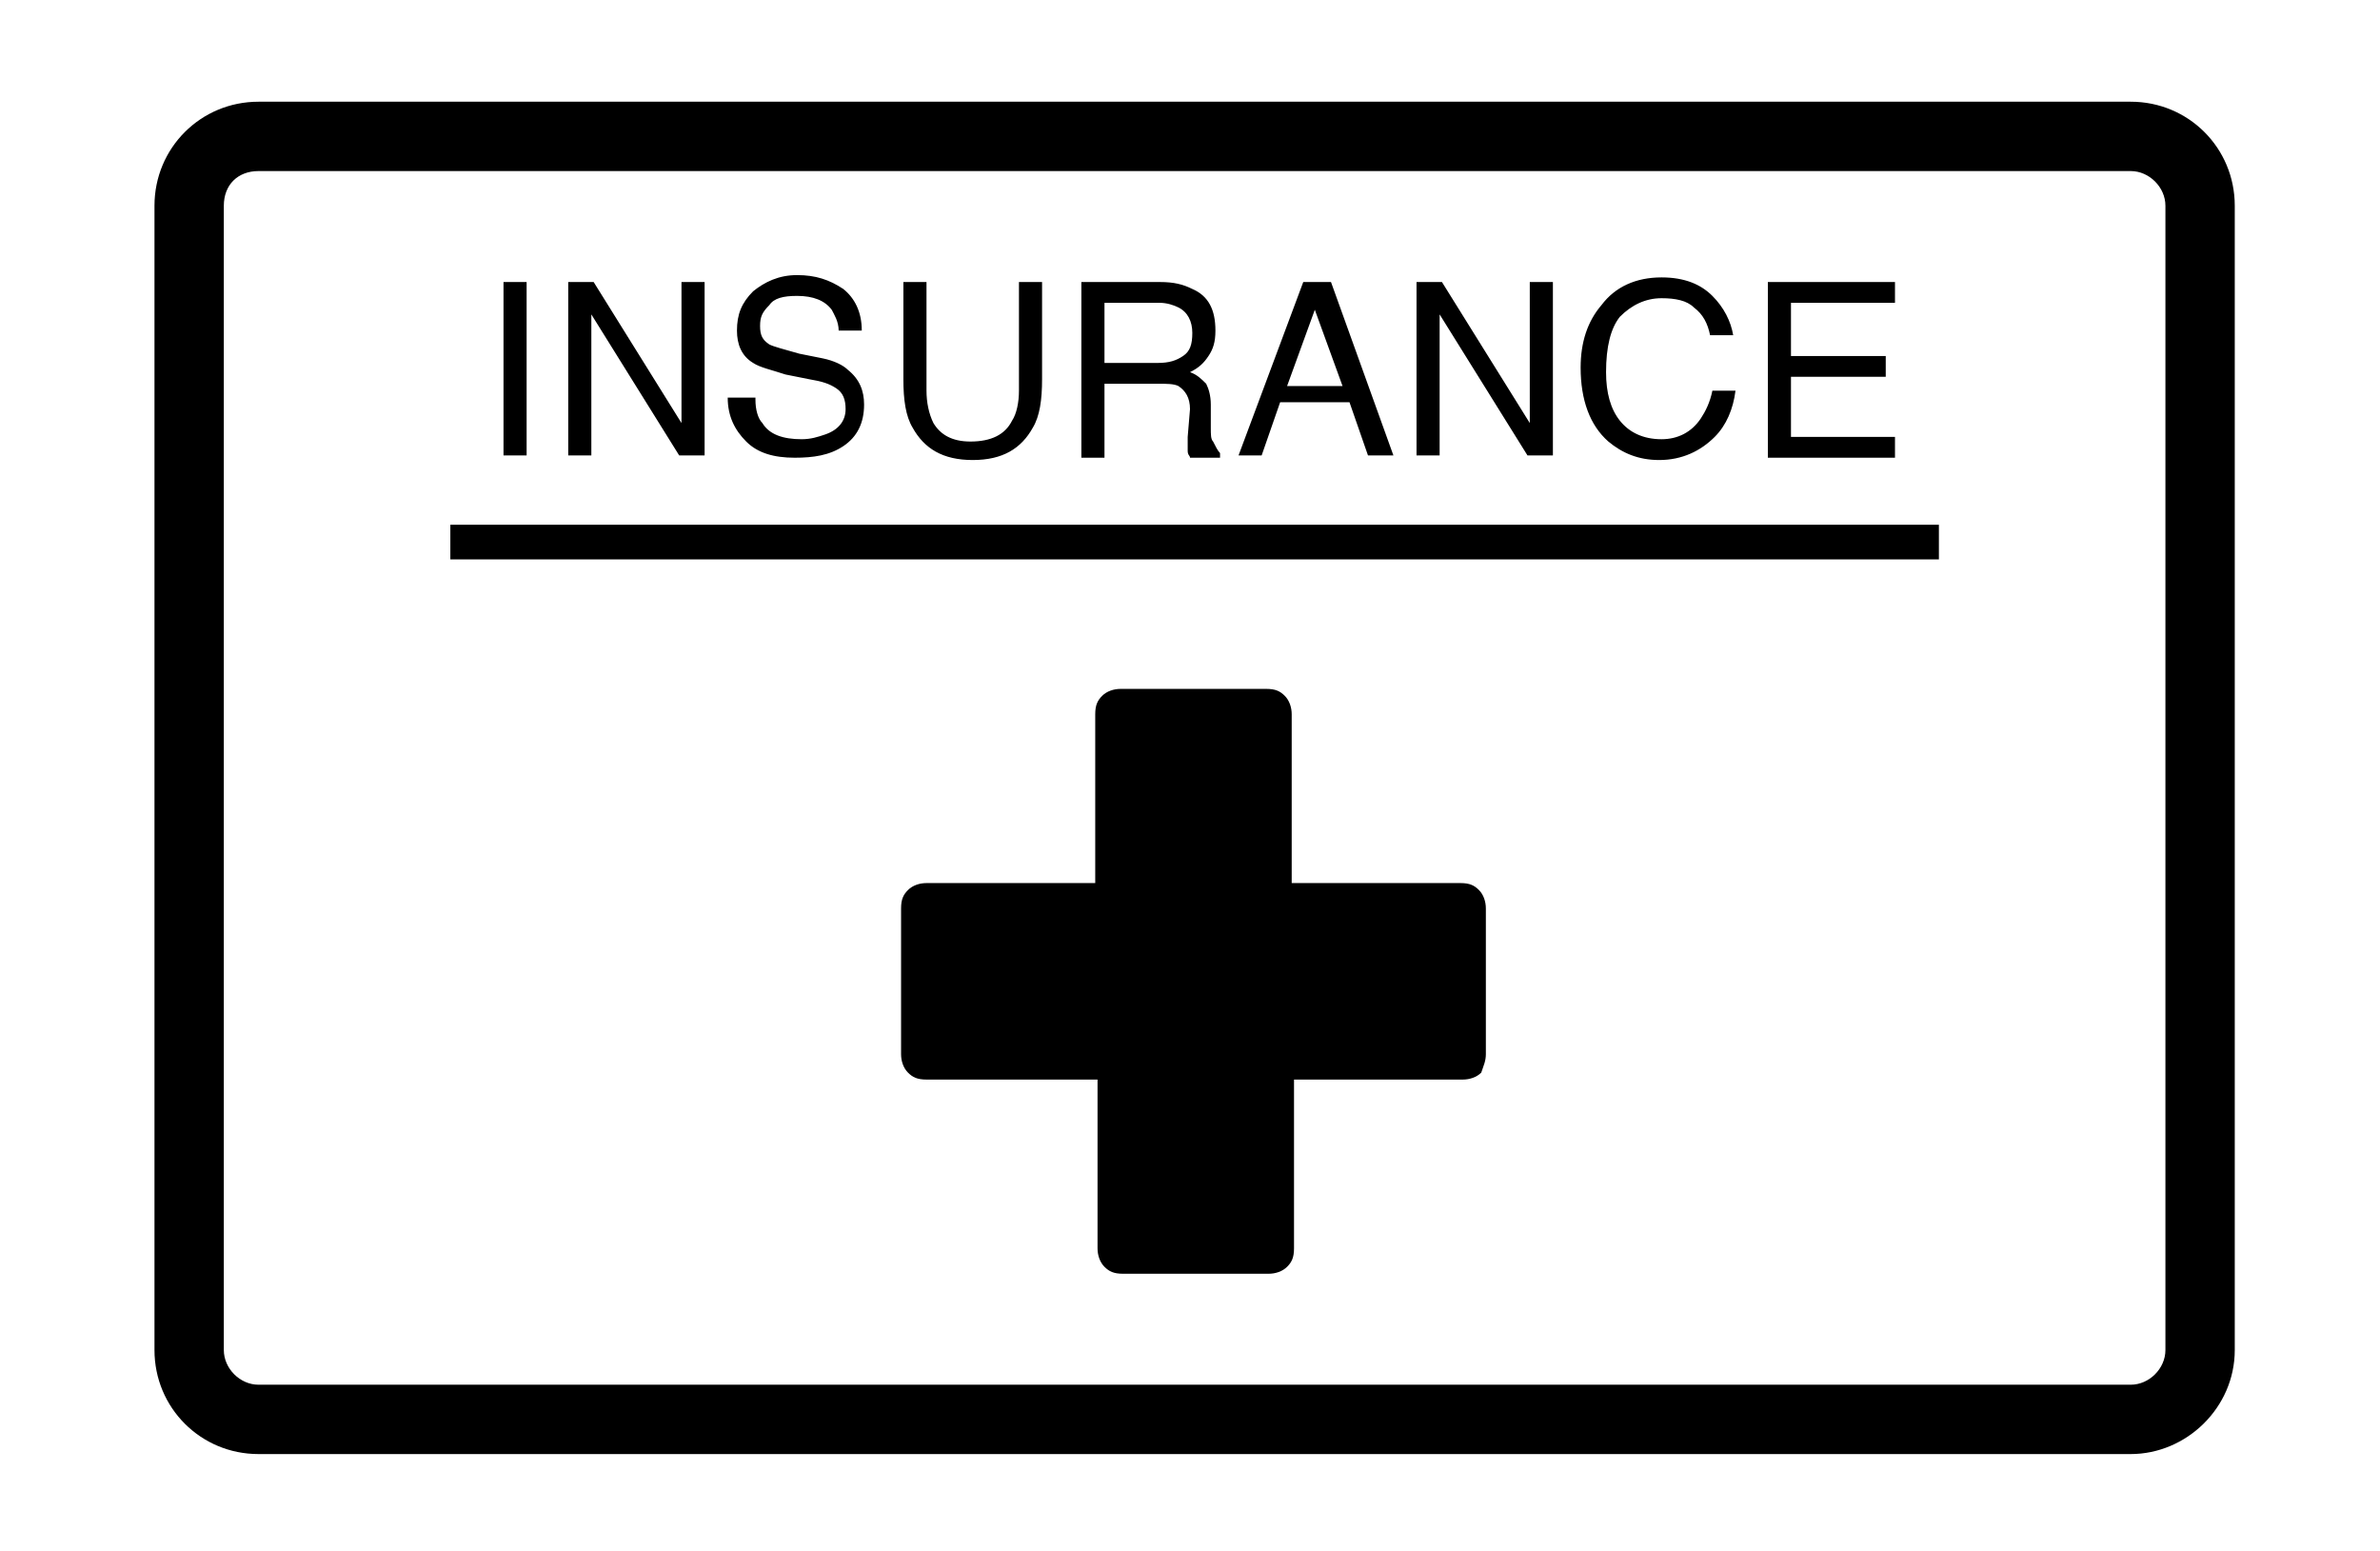 <?xml version="1.0" ?>
<svg xmlns="http://www.w3.org/2000/svg" xmlns:ev="http://www.w3.org/2001/xml-events" xmlns:xlink="http://www.w3.org/1999/xlink" baseProfile="full" enable-background="new 0 0 100 67.1" height="391px" version="1.1" viewBox="0 0 100 67.1" width="600px" x="0px" xml:space="preserve" y="0px">
	<defs/>
	<path d="M 90.7,62.9 L 9.7,62.9 C 7.2,62.9 5.2,60.9 5.2,58.4 L 5.2,8.9 C 5.2,6.4 7.2,4.4 9.7,4.4 L 90.7,4.4 C 93.2,4.4 95.2,6.4 95.2,8.9 L 95.2,58.4 C 95.2,60.9 93.1,62.9 90.7,62.9 M 9.7,7.4 C 8.8,7.4 8.2,8.0 8.2,8.9 L 8.2,58.4 C 8.2,59.2 8.9,59.9 9.7,59.9 L 90.7,59.9 C 91.5,59.9 92.2,59.2 92.2,58.4 L 92.2,8.9 C 92.2,8.1 91.5,7.4 90.7,7.4 L 9.7,7.4 M 62.8,45.6 L 62.8,39.3 C 62.8,39 62.7,38.7 62.5,38.5 C 62.3,38.3 62.1,38.2 61.7,38.2 L 54.4,38.2 L 54.4,30.9 C 54.4,30.6 54.3,30.3 54.1,30.1 C 53.9,29.9 53.7,29.8 53.3,29.8 L 47.0,29.8 C 46.7,29.8 46.4,29.9 46.2,30.1 C 46.0,30.3 45.9,30.5 45.9,30.9 L 45.9,38.2 L 38.6,38.2 C 38.3,38.2 38,38.3 37.8,38.5 C 37.6,38.7 37.5,38.9 37.5,39.3 L 37.5,45.6 C 37.5,45.9 37.6,46.2 37.8,46.4 C 38,46.6 38.2,46.7 38.6,46.7 L 46.0,46.7 L 46.0,54.0 C 46.0,54.3 46.1,54.6 46.3,54.8 C 46.5,55.0 46.7,55.1 47.1,55.1 L 53.4,55.1 C 53.7,55.1 54,55 54.2,54.8 C 54.4,54.6 54.5,54.4 54.5,54.0 L 54.5,46.7 L 61.8,46.7 C 62.1,46.7 62.4,46.6 62.6,46.4 C 62.7,46.1 62.8,45.9 62.8,45.6 M 20.3,12.2 L 21.3,12.2 L 21.3,19.7 L 20.3,19.7 L 20.3,12.2 M 23.0,12.2 L 24.2,12.2 L 28.0,18.3 L 28.0,12.2 L 29.0,12.2 L 29.0,19.7 L 27.9,19.7 L 24.1,13.6 L 24.1,19.7 L 23.1,19.7 L 23.1,12.2 L 23.0,12.2 M 31.2,17.3 C 31.2,17.7 31.3,18.1 31.5,18.3 C 31.8,18.8 32.4,19.0 33.2,19.0 C 33.6,19.0 33.9,18.9 34.2,18.8 C 34.8,18.6 35.1,18.2 35.1,17.7 C 35.1,17.3 35.0,17.0 34.7,16.8 C 34.4,16.6 34.1,16.5 33.5,16.4 L 32.5,16.2 C 31.9,16 31.4,15.9 31.1,15.7 C 30.6,15.4 30.4,14.9 30.4,14.3 C 30.4,13.6 30.6,13.1 31.1,12.6 C 31.6,12.2 32.2,11.9 33.0,11.9 C 33.8,11.9 34.4,12.1 35.0,12.5 C 35.5,12.9 35.8,13.5 35.8,14.3 L 34.8,14.3 C 34.8,13.9 34.6,13.6 34.5,13.4 C 34.2,13 33.7,12.8 33.0,12.8 C 32.4,12.8 32.0,12.9 31.8,13.2 C 31.5,13.5 31.4,13.7 31.4,14.1 C 31.4,14.5 31.5,14.7 31.8,14.9 C 32.0,15 32.4,15.1 33.1,15.3 L 34.1,15.5 C 34.6,15.6 35.0,15.8 35.2,16 C 35.7,16.4 35.9,16.9 35.9,17.5 C 35.9,18.3 35.6,18.9 35,19.3 C 34.4,19.7 33.7,19.8 32.9,19.8 C 32,19.8 31.3,19.6 30.8,19.1 C 30.3,18.6 30,18 30,17.2 L 31.2,17.2 L 31.2,17.3 M 38.6,12.2 L 38.6,16.9 C 38.6,17.4 38.7,17.9 38.9,18.3 C 39.2,18.8 39.7,19.1 40.5,19.1 C 41.4,19.1 42.0,18.8 42.3,18.2 C 42.5,17.9 42.6,17.4 42.6,16.9 L 42.6,12.2 L 43.6,12.2 L 43.6,16.4 C 43.6,17.3 43.5,18.0 43.2,18.5 C 42.7,19.4 41.9,19.9 40.6,19.9 C 39.3,19.9 38.5,19.4 38,18.5 C 37.7,18.0 37.6,17.3 37.6,16.4 L 37.6,12.2 L 38.6,12.2 M 45.3,12.2 L 48.7,12.2 C 49.3,12.2 49.7,12.3 50.1,12.5 C 50.8,12.8 51.1,13.4 51.1,14.3 C 51.1,14.8 51,15.1 50.8,15.4 C 50.6,15.7 50.4,15.9 50.0,16.1 C 50.3,16.2 50.5,16.4 50.7,16.6 C 50.8,16.8 50.9,17.1 50.9,17.5 L 50.9,18.5 C 50.9,18.8 50.9,19.0 51,19.1 C 51.1,19.3 51.2,19.5 51.3,19.6 L 51.3,19.8 L 50,19.8 C 50,19.7 49.9,19.7 49.9,19.5 C 49.9,19.4 49.9,19.2 49.9,18.9 L 50.0,17.7 C 50.0,17.2 49.8,16.9 49.5,16.7 C 49.3,16.6 49.0,16.6 48.6,16.6 L 46.3,16.6 L 46.3,19.8 L 45.3,19.8 L 45.3,12.2 L 45.3,12.2 M 48.6,15.7 C 49.1,15.7 49.4,15.6 49.7,15.4 C 50.0,15.2 50.1,14.9 50.1,14.4 C 50.1,13.9 49.9,13.5 49.5,13.3 C 49.3,13.2 49.0,13.1 48.7,13.1 L 46.3,13.1 L 46.3,15.7 L 48.6,15.7 M 54.9,12.2 L 56.1,12.2 L 58.8,19.7 L 57.7,19.7 L 56.9,17.4 L 53.9,17.4 L 53.1,19.7 L 52.1,19.7 L 54.9,12.2 M 56.6,16.7 L 55.4,13.4 L 54.2,16.7 L 56.6,16.7 M 59.7,12.2 L 60.9,12.2 L 64.7,18.3 L 64.7,12.2 L 65.7,12.2 L 65.7,19.7 L 64.6,19.7 L 60.8,13.6 L 60.8,19.7 L 59.8,19.7 L 59.8,12.2 L 59.7,12.2 M 72.6,12.8 C 73.1,13.3 73.4,13.9 73.5,14.5 L 72.5,14.5 C 72.4,14.0 72.2,13.6 71.8,13.3 C 71.5,13.0 71.0,12.9 70.4,12.9 C 69.7,12.9 69.1,13.2 68.6,13.7 C 68.2,14.2 68.0,15.0 68.0,16.1 C 68.0,17.0 68.2,17.7 68.6,18.2 C 69.0,18.7 69.6,19 70.4,19 C 71.1,19 71.7,18.7 72.1,18.1 C 72.3,17.8 72.5,17.4 72.6,16.9 L 73.6,16.9 C 73.5,17.7 73.2,18.4 72.7,18.9 C 72.1,19.5 71.3,19.9 70.3,19.9 C 69.4,19.9 68.7,19.6 68.1,19.1 C 67.3,18.4 66.9,17.3 66.9,15.9 C 66.9,14.8 67.2,13.9 67.8,13.2 C 68.4,12.4 69.3,12 70.4,12 C 71.4,12.0 72.1,12.3 72.6,12.8 M 75.0,12.2 L 80.5,12.2 L 80.5,13.1 L 76.0,13.1 L 76.0,15.4 L 80.1,15.4 L 80.1,16.3 L 76.0,16.3 L 76.0,18.9 L 80.5,18.9 L 80.5,19.8 L 75.0,19.8 L 75.0,12.2 M 18.0,23.4 L 82.4,23.4 M 82.4,22.7 L 18.0,22.7 L 18.0,24.2 L 82.4,24.2 L 82.4,22.7"/>
</svg>
